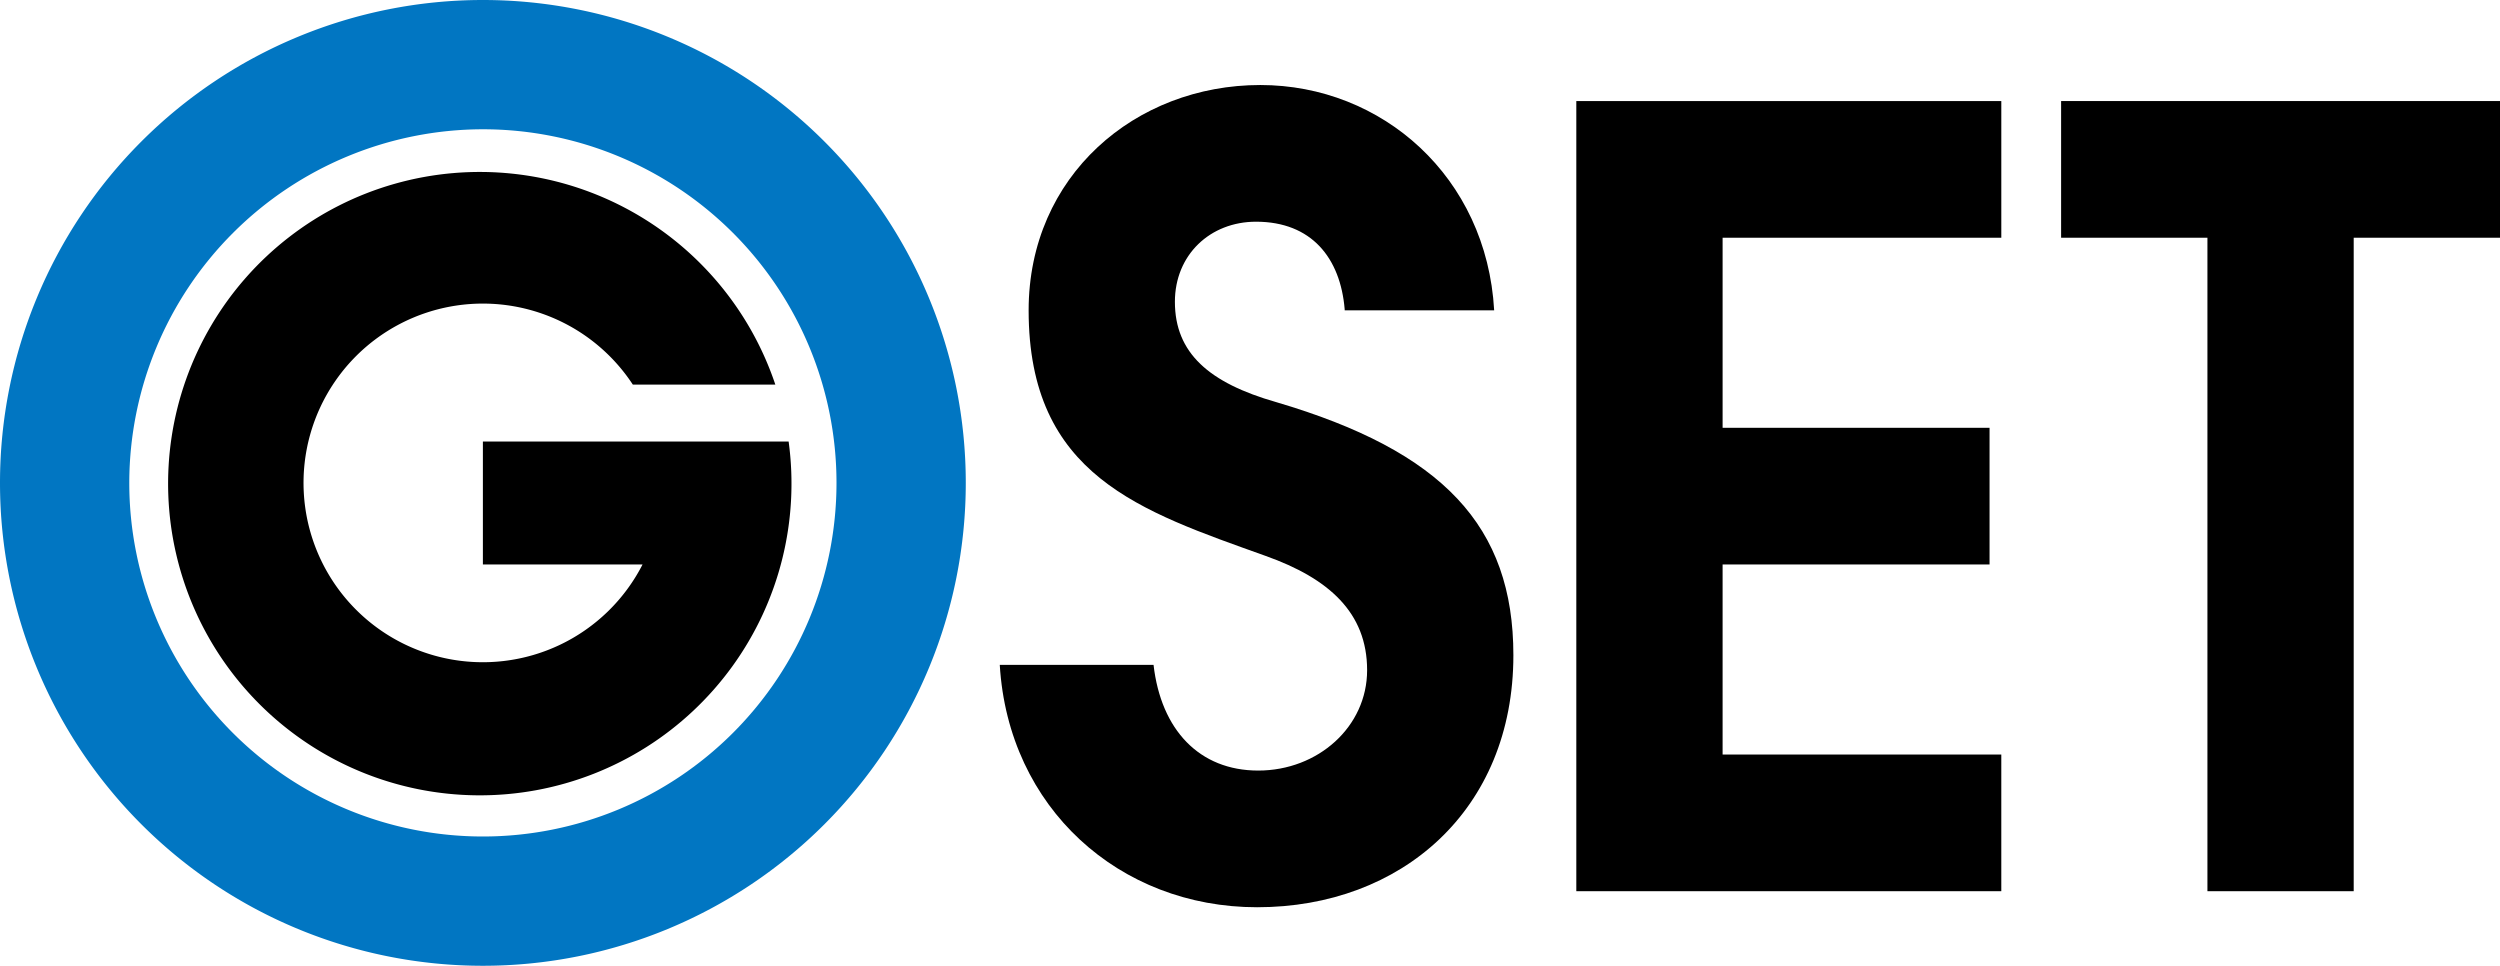 <svg id="グループ_9357" data-name="グループ 9357" xmlns="http://www.w3.org/2000/svg" xmlns:xlink="http://www.w3.org/1999/xlink" width="441.334" height="170.492" viewBox="0 0 441.334 170.492">
  <defs>
    <clipPath id="clip-path">
      <rect id="長方形_5820" data-name="長方形 5820" width="441.334" height="170.492"/>
    </clipPath>
  </defs>
  <g id="グループ_9356" data-name="グループ 9356" clip-path="url(#clip-path)">
    <path id="パス_56174" data-name="パス 56174" d="M206.441,52.154v-.189c-.755-9.048-5.845-15.457-15.648-15.457-8.1,0-14.324,5.843-14.324,14.137,0,9.048,6.031,14.326,17.908,17.72,29.4,8.671,41.846,21.866,41.846,44.675,0,27.334-19.793,44.488-45.241,44.488-24.317,0-43.922-17.531-45.43-42.79H172.7c1.32,11.5,8.107,18.661,18.475,18.661,10.557,0,19.227-7.729,19.227-17.719,0-10.179-6.784-16.212-17.908-20.17-22.053-7.918-41.846-14.139-41.846-43.357,0-23.752,18.849-39.775,40.9-39.775,21.489,0,39.963,16.211,41.282,39.775Z" transform="translate(30.94 2.631)"/>
    <path id="パス_56175" data-name="パス 56175" d="M229.49,154.2V14.711h75.026V38.84h-49.2V72.393h47.125V96.522H255.315v33.554h49.2V154.2Z" transform="translate(48.782 3.127)"/>
    <path id="パス_56176" data-name="パス 56176" d="M325.9,154.2V38.84H300.07V14.711h77.478V38.84H351.721V154.2Z" transform="translate(63.786 3.127)"/>
    <path id="パス_56177" data-name="パス 56177" d="M85.246,22.822A62.424,62.424,0,1,1,22.822,85.246,62.5,62.5,0,0,1,85.246,22.822M85.246,0a85.246,85.246,0,1,0,85.246,85.246A85.246,85.246,0,0,0,85.246,0" fill="#0176c2"/>
    <path id="パス_56178" data-name="パス 56178" d="M133.826,72.555H79.852v21.7h28.185A31.656,31.656,0,1,1,106.32,62.5h25.157a55.023,55.023,0,1,0,2.349,10.059" transform="translate(5.394 5.394)"/>
  </g>
</svg>
